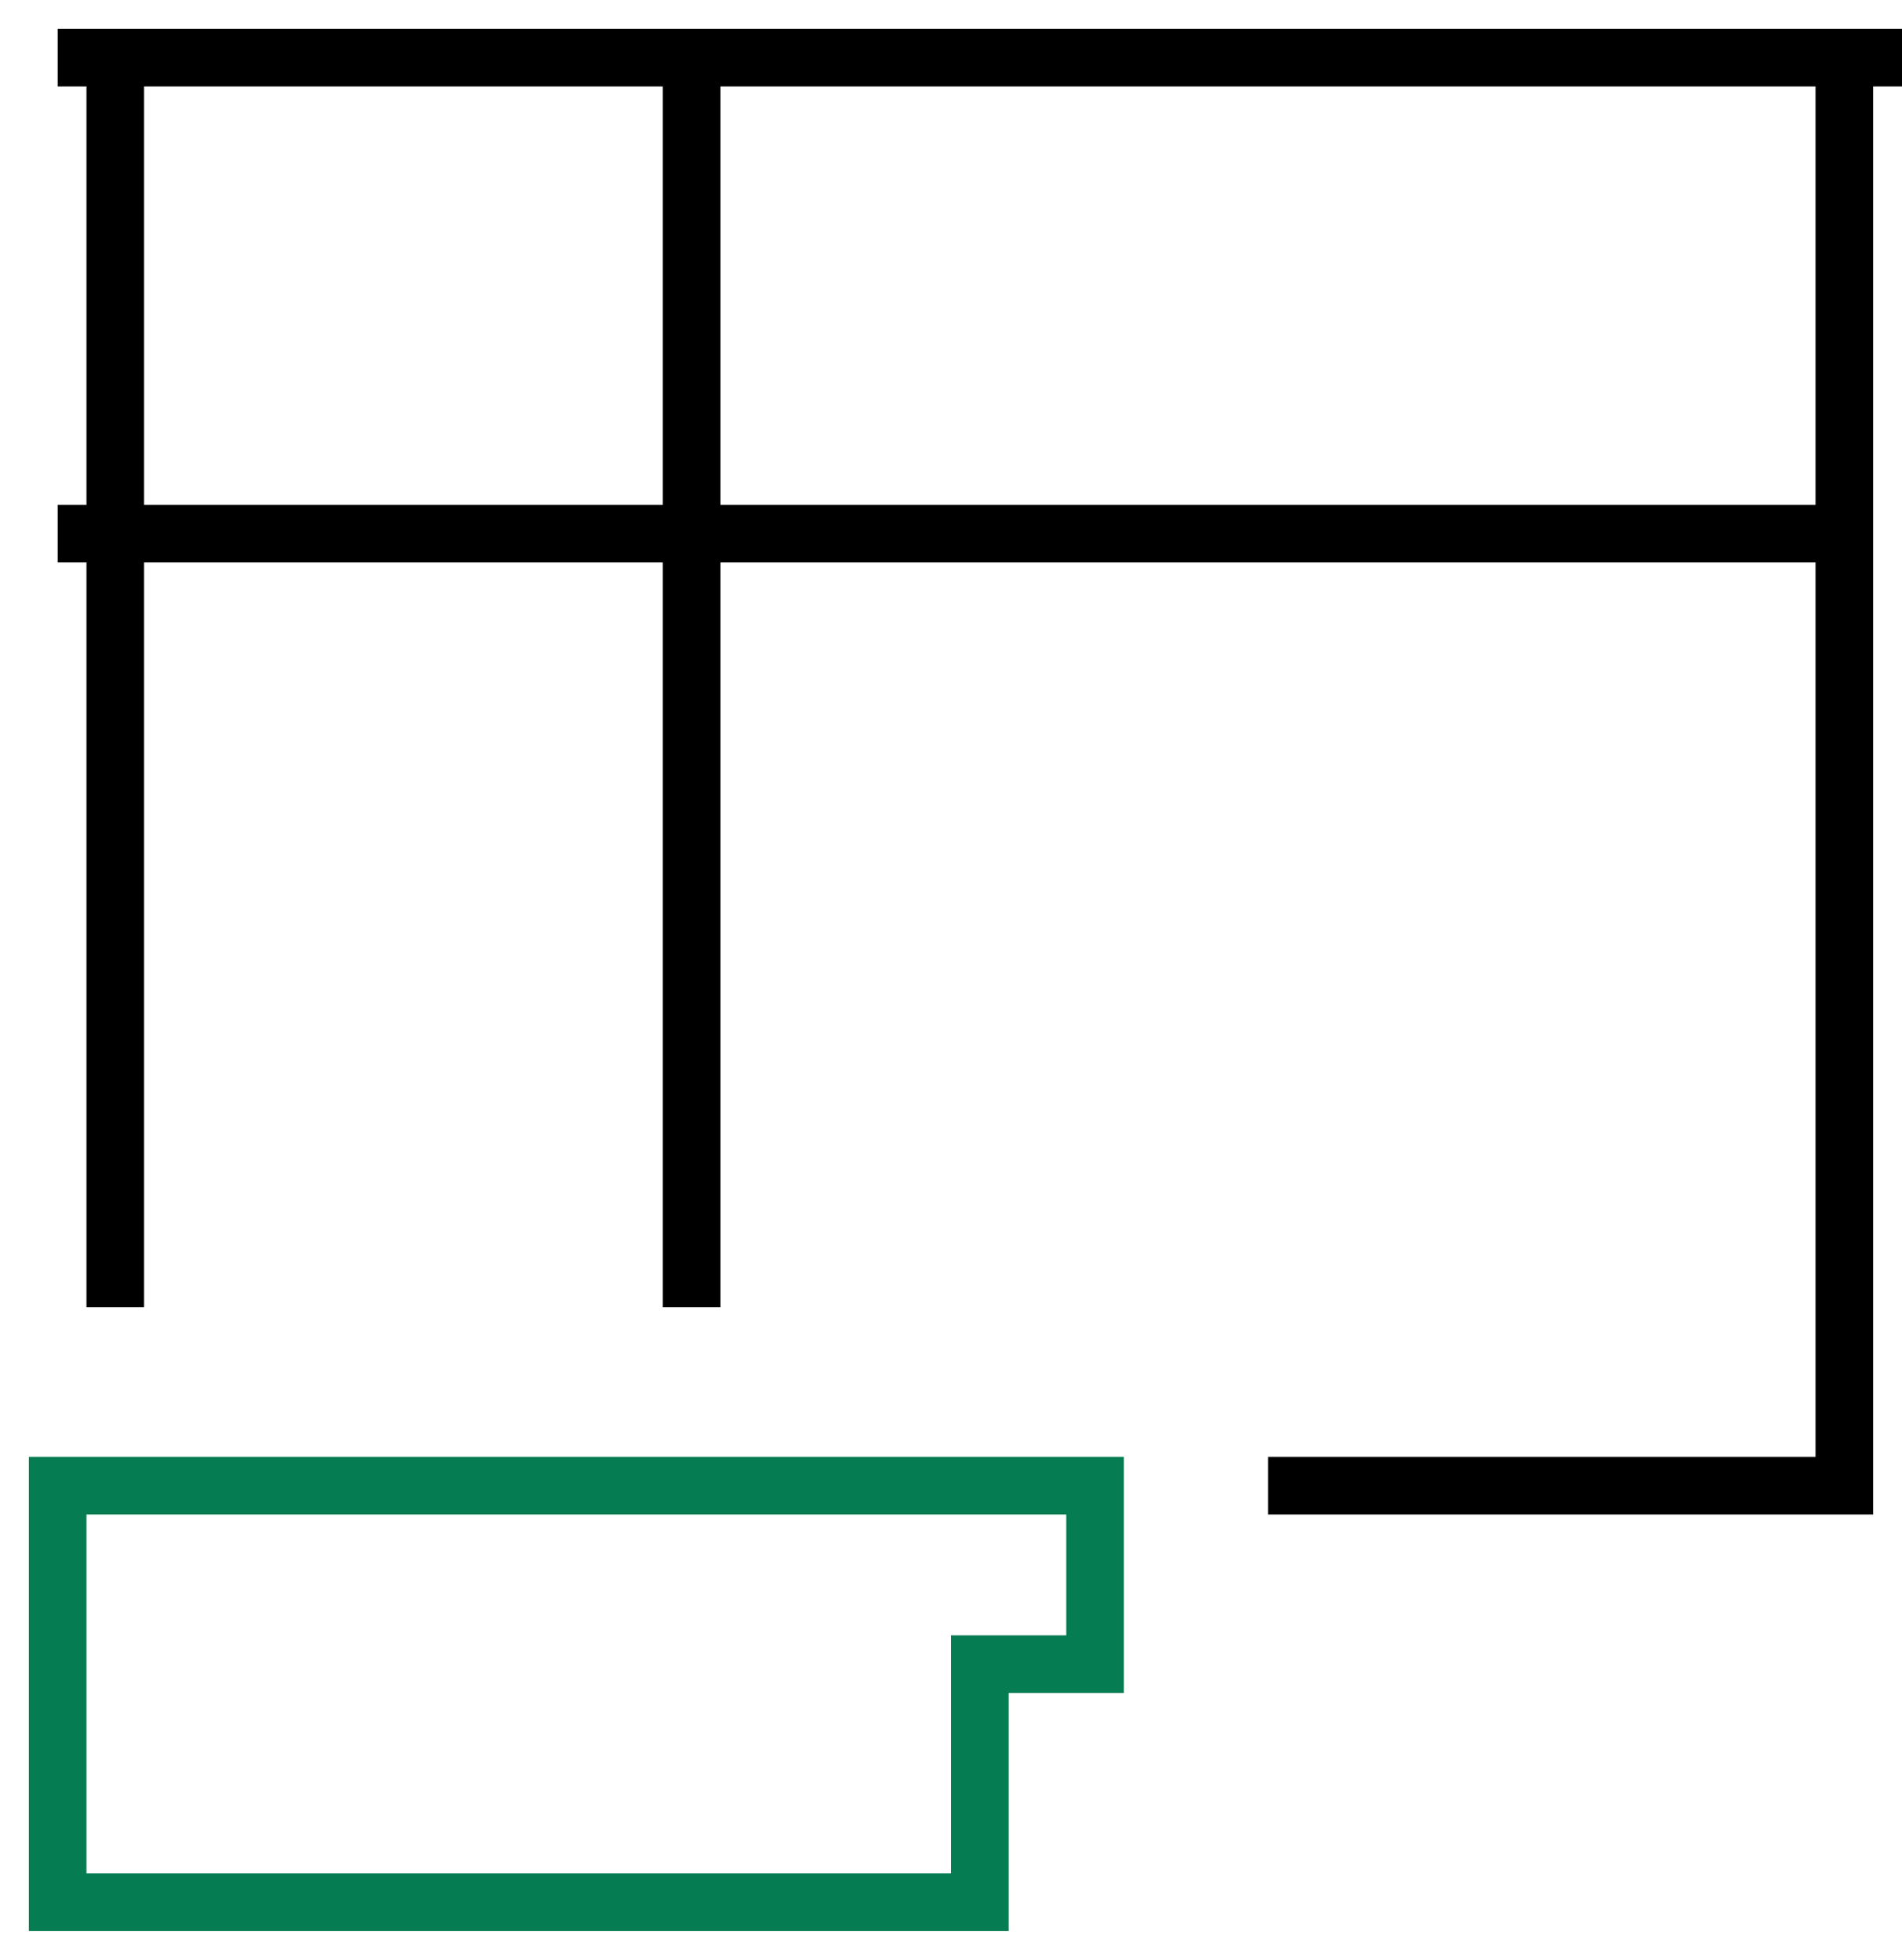 <svg width="33" height="34" viewBox="0 0 33 34" fill="none" xmlns="http://www.w3.org/2000/svg">
<path d="M1 1H32M33 1H32M32 1V25.774H22" stroke="black"/>
<path d="M32 9.258H12M1 9.258H2M2 9.258V1M2 9.258V22.677M2 9.258H12M12 9.258V1M12 9.258V22.677" stroke="black"/>
<path d="M19 25.774H1V33H17V28.871H19V25.774Z" stroke="#057C52"/>
</svg>
